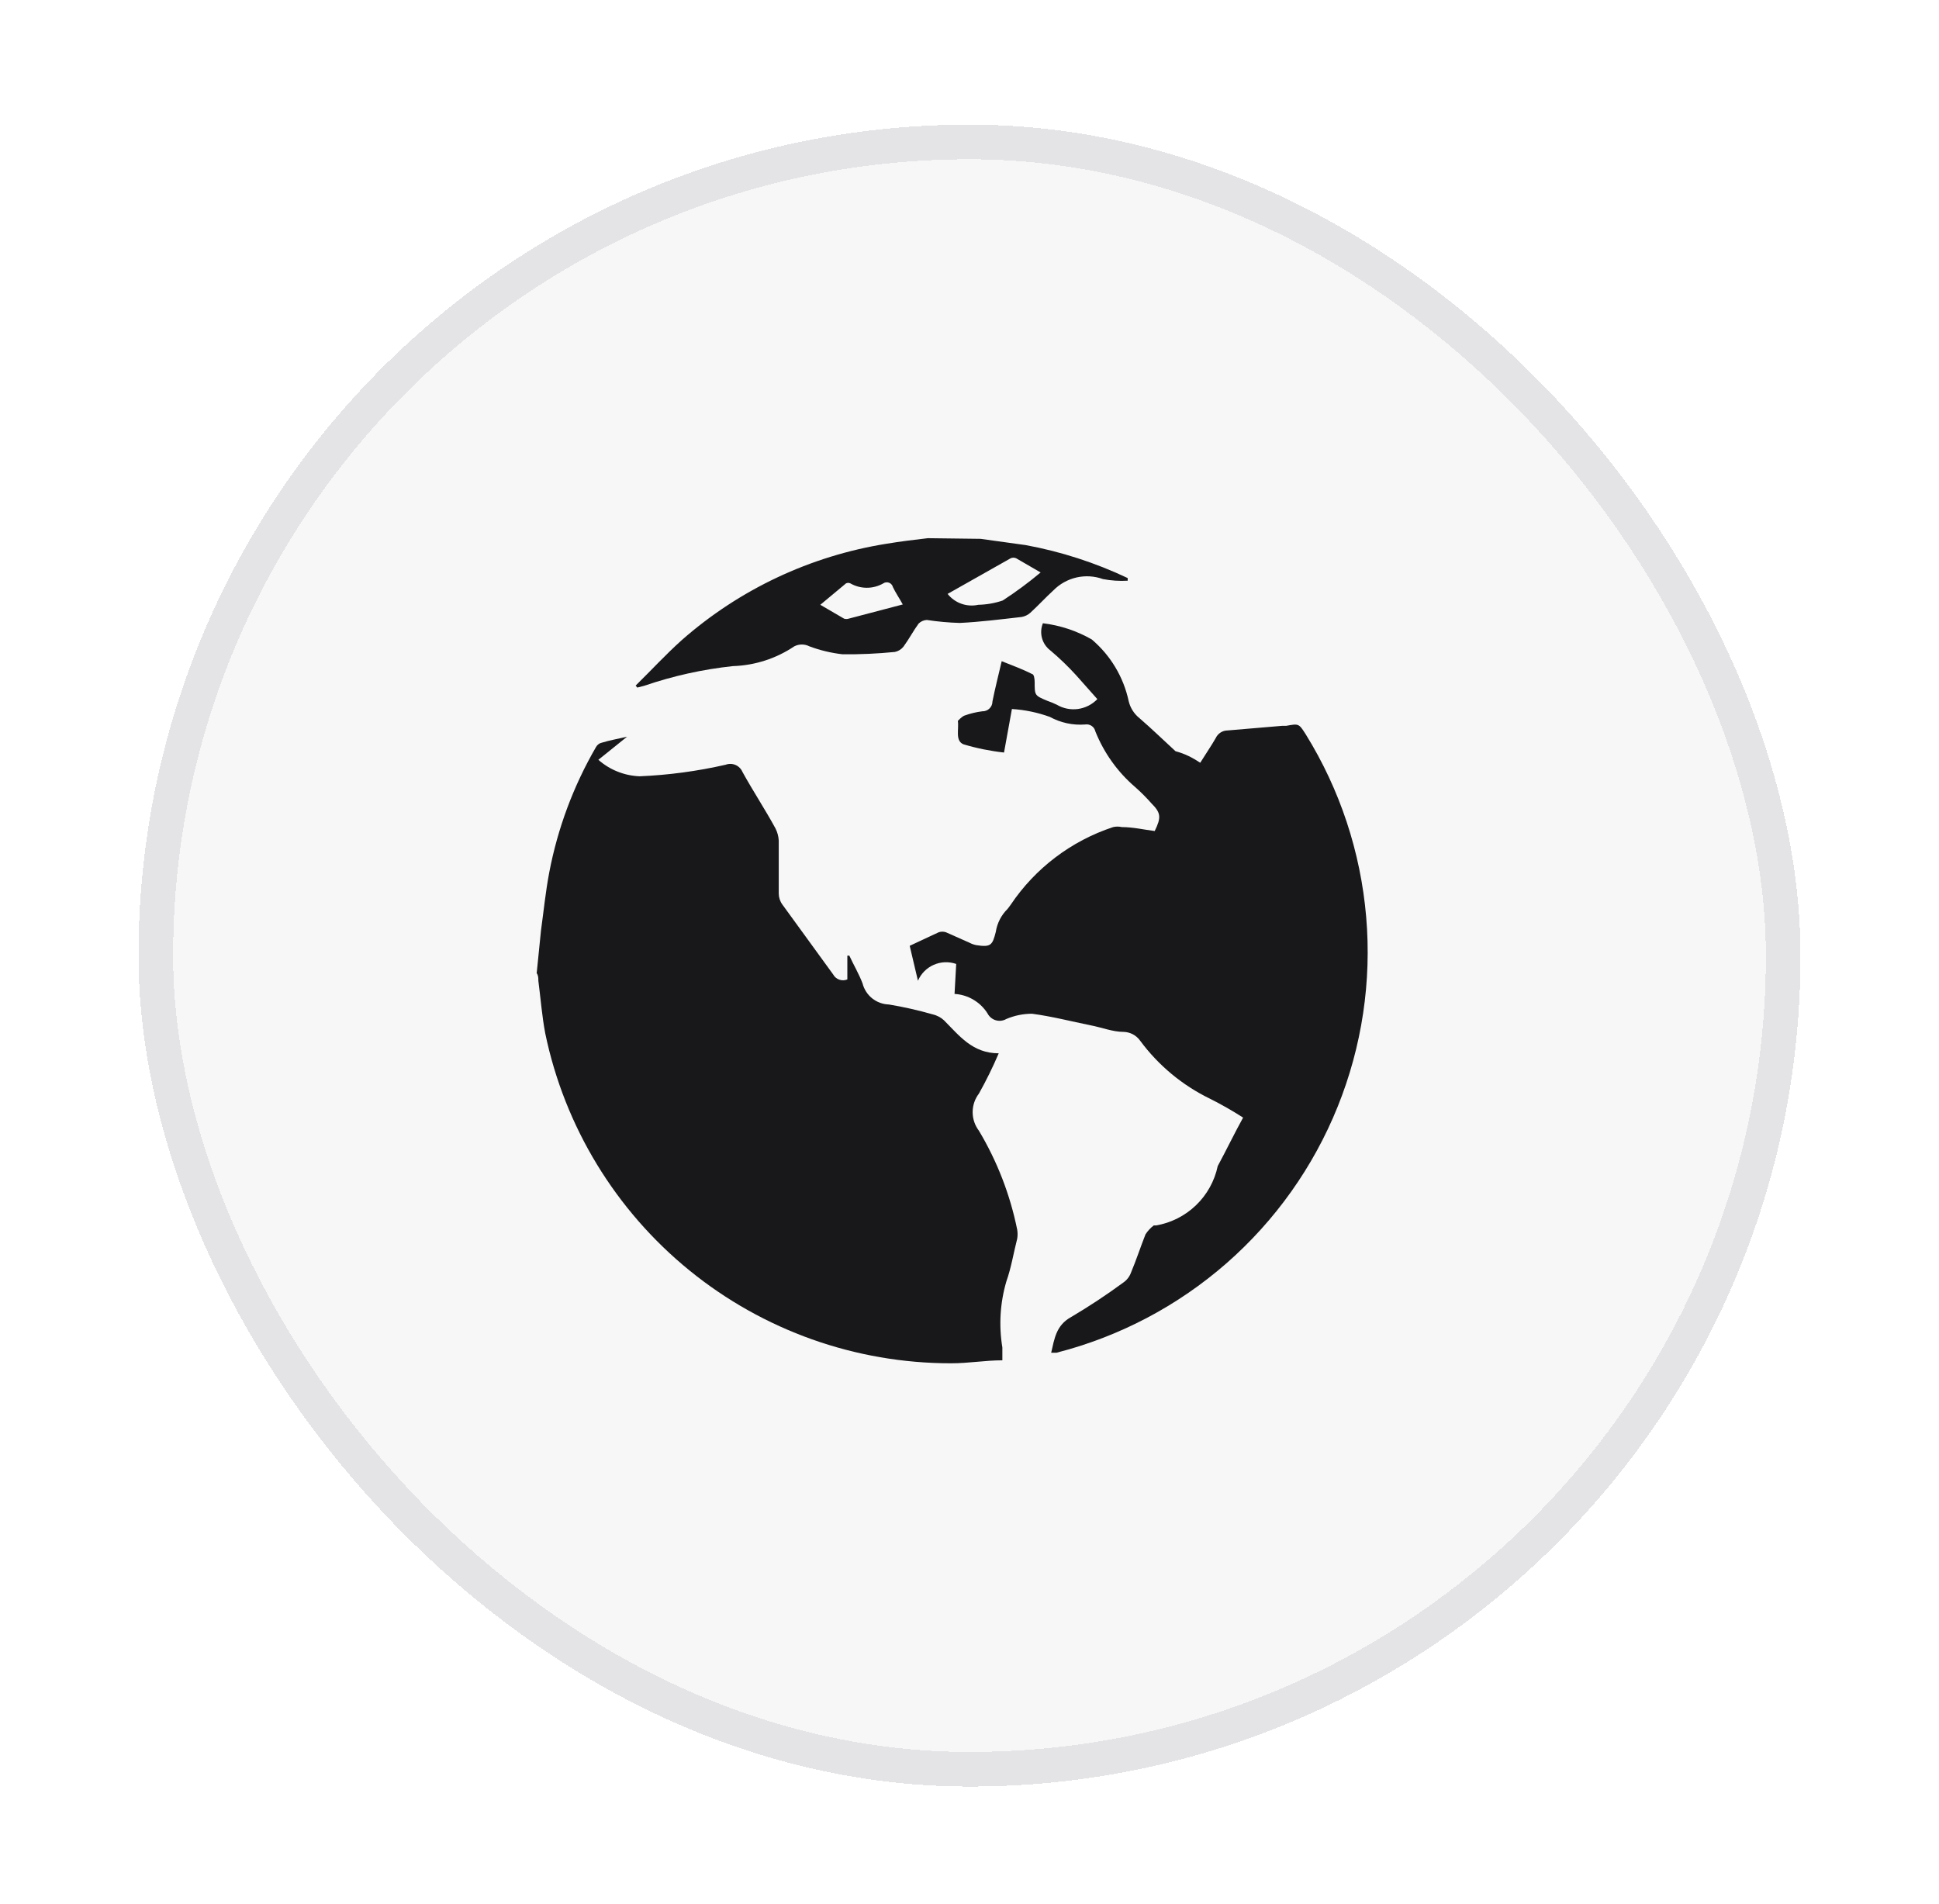 <svg width="56" height="55" viewBox="0 0 56 55" fill="none" xmlns="http://www.w3.org/2000/svg">
<g filter="url(#filter0_d_5175_11714)">
<rect x="4" y="2" width="48" height="48" rx="24" fill="#F7F7F7" shape-rendering="crispEdges"/>
<rect x="4.5" y="2.5" width="47" height="47" rx="23.5" stroke="#E4E4E7" shape-rendering="crispEdges"/>
<path d="M15.624 25.278C15.7 24.726 15.757 24.154 15.862 23.602C16.105 22.325 16.562 21.098 17.215 19.973C17.233 19.941 17.257 19.914 17.287 19.893C17.316 19.871 17.35 19.857 17.386 19.849C17.605 19.782 17.824 19.744 18.11 19.678L17.281 20.345C17.611 20.636 18.032 20.804 18.472 20.821C19.309 20.786 20.141 20.674 20.958 20.487C21.05 20.453 21.152 20.455 21.243 20.494C21.334 20.533 21.405 20.606 21.444 20.697C21.748 21.249 22.101 21.783 22.396 22.326C22.452 22.435 22.484 22.555 22.491 22.678C22.491 23.183 22.491 23.697 22.491 24.212C22.493 24.325 22.529 24.435 22.596 24.526L24.063 26.545C24.101 26.616 24.165 26.669 24.24 26.695C24.316 26.722 24.399 26.719 24.472 26.688V26.002H24.53C24.653 26.269 24.806 26.526 24.911 26.802C24.954 26.973 25.052 27.125 25.189 27.235C25.327 27.345 25.497 27.407 25.673 27.412C26.1 27.483 26.523 27.579 26.939 27.698C27.06 27.726 27.172 27.785 27.263 27.869C27.701 28.307 28.082 28.822 28.844 28.822C28.675 29.219 28.484 29.607 28.273 29.984C28.155 30.138 28.091 30.327 28.091 30.522C28.091 30.716 28.155 30.905 28.273 31.06C28.801 31.943 29.174 32.909 29.378 33.917C29.392 34.003 29.392 34.09 29.378 34.175C29.273 34.584 29.206 35.013 29.064 35.413C28.883 36.031 28.844 36.682 28.949 37.318C28.949 37.423 28.949 37.537 28.949 37.689C28.444 37.689 27.997 37.775 27.463 37.775C24.713 37.776 22.047 36.829 19.913 35.094C17.779 33.359 16.308 30.942 15.748 28.25C15.652 27.745 15.614 27.231 15.548 26.726C15.548 26.65 15.548 26.574 15.5 26.507L15.624 25.278Z" fill="#18181B"/>
<path d="M28.32 13.963L29.625 14.144C30.644 14.332 31.633 14.652 32.569 15.096V15.172C32.329 15.186 32.09 15.17 31.854 15.125C31.61 15.037 31.346 15.021 31.093 15.078C30.84 15.136 30.608 15.264 30.425 15.449C30.197 15.658 29.987 15.887 29.759 16.096C29.687 16.162 29.597 16.204 29.502 16.22C28.911 16.287 28.311 16.363 27.72 16.392C27.401 16.383 27.083 16.354 26.768 16.306C26.678 16.31 26.593 16.348 26.53 16.411C26.377 16.62 26.254 16.858 26.092 17.078C26.03 17.156 25.942 17.21 25.844 17.23C25.341 17.28 24.835 17.303 24.33 17.297C24.004 17.259 23.684 17.183 23.377 17.068C23.309 17.033 23.234 17.015 23.158 17.015C23.082 17.015 23.007 17.033 22.939 17.068C22.414 17.421 21.8 17.619 21.167 17.639C20.301 17.731 19.448 17.92 18.624 18.201L18.405 18.259L18.358 18.201C18.805 17.763 19.224 17.306 19.691 16.887C21.358 15.421 23.405 14.457 25.596 14.106C25.996 14.039 26.396 13.991 26.797 13.944L28.32 13.963ZM27.368 15.553C27.471 15.684 27.609 15.782 27.766 15.838C27.922 15.893 28.091 15.904 28.254 15.868C28.494 15.863 28.732 15.821 28.959 15.744C29.34 15.496 29.705 15.226 30.054 14.934L29.349 14.525C29.324 14.513 29.296 14.507 29.268 14.507C29.24 14.507 29.213 14.513 29.187 14.525L27.368 15.553ZM23.691 15.868L24.377 16.268C24.42 16.282 24.467 16.282 24.511 16.268L26.073 15.858C25.968 15.668 25.863 15.515 25.787 15.354C25.78 15.325 25.766 15.3 25.746 15.278C25.727 15.256 25.703 15.24 25.676 15.23C25.649 15.219 25.62 15.216 25.591 15.219C25.562 15.222 25.535 15.232 25.511 15.249C25.366 15.332 25.202 15.376 25.034 15.376C24.867 15.376 24.703 15.332 24.558 15.249C24.539 15.239 24.518 15.235 24.496 15.235C24.475 15.235 24.454 15.239 24.434 15.249L23.691 15.868Z" fill="#18181B"/>
<path d="M34.664 20.43C34.835 20.154 34.988 19.935 35.112 19.716C35.142 19.651 35.191 19.596 35.251 19.557C35.312 19.518 35.382 19.497 35.455 19.497L37.036 19.363H37.15C37.512 19.297 37.512 19.297 37.712 19.611C38.699 21.205 39.296 23.009 39.456 24.878C39.617 26.746 39.334 28.625 38.633 30.364C37.932 32.103 36.832 33.652 35.421 34.887C34.01 36.121 32.328 37.006 30.511 37.47H30.359C30.454 37.061 30.502 36.68 30.93 36.442C31.451 36.134 31.957 35.8 32.445 35.441C32.545 35.371 32.622 35.272 32.664 35.156C32.816 34.794 32.94 34.413 33.083 34.051C33.147 33.952 33.227 33.865 33.321 33.794C33.321 33.794 33.321 33.794 33.388 33.794C33.822 33.719 34.224 33.516 34.542 33.21C34.859 32.905 35.078 32.511 35.169 32.079C35.416 31.622 35.654 31.127 35.902 30.679C35.594 30.481 35.276 30.3 34.95 30.136C34.151 29.749 33.458 29.174 32.93 28.46C32.875 28.382 32.803 28.318 32.718 28.273C32.634 28.229 32.54 28.204 32.445 28.203C32.14 28.203 31.835 28.079 31.492 28.012C30.93 27.898 30.378 27.755 29.806 27.679C29.551 27.679 29.298 27.731 29.063 27.831C29.017 27.858 28.966 27.874 28.914 27.881C28.861 27.887 28.808 27.882 28.757 27.867C28.706 27.852 28.659 27.826 28.618 27.792C28.578 27.758 28.544 27.716 28.52 27.669C28.418 27.507 28.278 27.371 28.112 27.273C27.946 27.175 27.76 27.118 27.568 27.107L27.616 26.241C27.404 26.167 27.172 26.176 26.968 26.266C26.762 26.356 26.599 26.521 26.511 26.726L26.273 25.717L27.111 25.326C27.179 25.303 27.252 25.303 27.32 25.326L28.006 25.631C28.066 25.663 28.13 25.685 28.197 25.698C28.616 25.764 28.663 25.698 28.759 25.317C28.798 25.063 28.918 24.829 29.101 24.65L29.187 24.535C29.896 23.477 30.939 22.686 32.149 22.288C32.231 22.269 32.316 22.269 32.397 22.288C32.721 22.288 33.045 22.364 33.349 22.402C33.54 22.011 33.531 21.878 33.254 21.602C33.108 21.437 32.953 21.281 32.788 21.135C32.279 20.7 31.884 20.147 31.635 19.525C31.621 19.46 31.583 19.403 31.528 19.366C31.473 19.329 31.405 19.314 31.34 19.325C30.986 19.352 30.632 19.276 30.321 19.106C29.968 18.978 29.599 18.901 29.225 18.878L28.997 20.135C28.6 20.091 28.207 20.012 27.825 19.897C27.577 19.792 27.701 19.459 27.663 19.221C27.663 19.221 27.777 19.097 27.854 19.068C28.02 19.008 28.192 18.966 28.368 18.944C28.406 18.946 28.445 18.939 28.48 18.925C28.516 18.912 28.549 18.891 28.576 18.864C28.604 18.837 28.626 18.806 28.641 18.77C28.655 18.735 28.663 18.697 28.663 18.659C28.739 18.278 28.835 17.906 28.93 17.497C29.235 17.62 29.53 17.725 29.806 17.868C29.863 17.868 29.882 18.011 29.882 18.097C29.882 18.487 29.882 18.487 30.244 18.64C30.339 18.672 30.431 18.71 30.521 18.754C30.706 18.863 30.922 18.906 31.134 18.877C31.347 18.847 31.544 18.747 31.692 18.592L31.083 17.906C30.848 17.648 30.597 17.406 30.33 17.182C30.214 17.093 30.131 16.968 30.093 16.827C30.055 16.686 30.065 16.536 30.12 16.401C30.617 16.461 31.096 16.62 31.53 16.868C32.073 17.328 32.448 17.954 32.597 18.649C32.643 18.845 32.754 19.019 32.911 19.144C33.264 19.449 33.597 19.773 33.95 20.097C34.235 20.173 34.445 20.287 34.664 20.43Z" fill="#18181B"/>
</g>
<defs>
<filter id="filter0_d_5175_11714" x="0.8" y="0.4" width="54.4" height="54.4" filterUnits="userSpaceOnUse" color-interpolation-filters="sRGB">
<feFlood flood-opacity="0" result="BackgroundImageFix"/>
<feColorMatrix in="SourceAlpha" type="matrix" values="0 0 0 0 0 0 0 0 0 0 0 0 0 0 0 0 0 0 127 0" result="hardAlpha"/>
<feOffset dy="1.6"/>
<feGaussianBlur stdDeviation="1.6"/>
<feComposite in2="hardAlpha" operator="out"/>
<feColorMatrix type="matrix" values="0 0 0 0 0 0 0 0 0 0 0 0 0 0 0 0 0 0 0.02 0"/>
<feBlend mode="normal" in2="BackgroundImageFix" result="effect1_dropShadow_5175_11714"/>
<feBlend mode="normal" in="SourceGraphic" in2="effect1_dropShadow_5175_11714" result="shape"/>
</filter>
</defs>
</svg>
